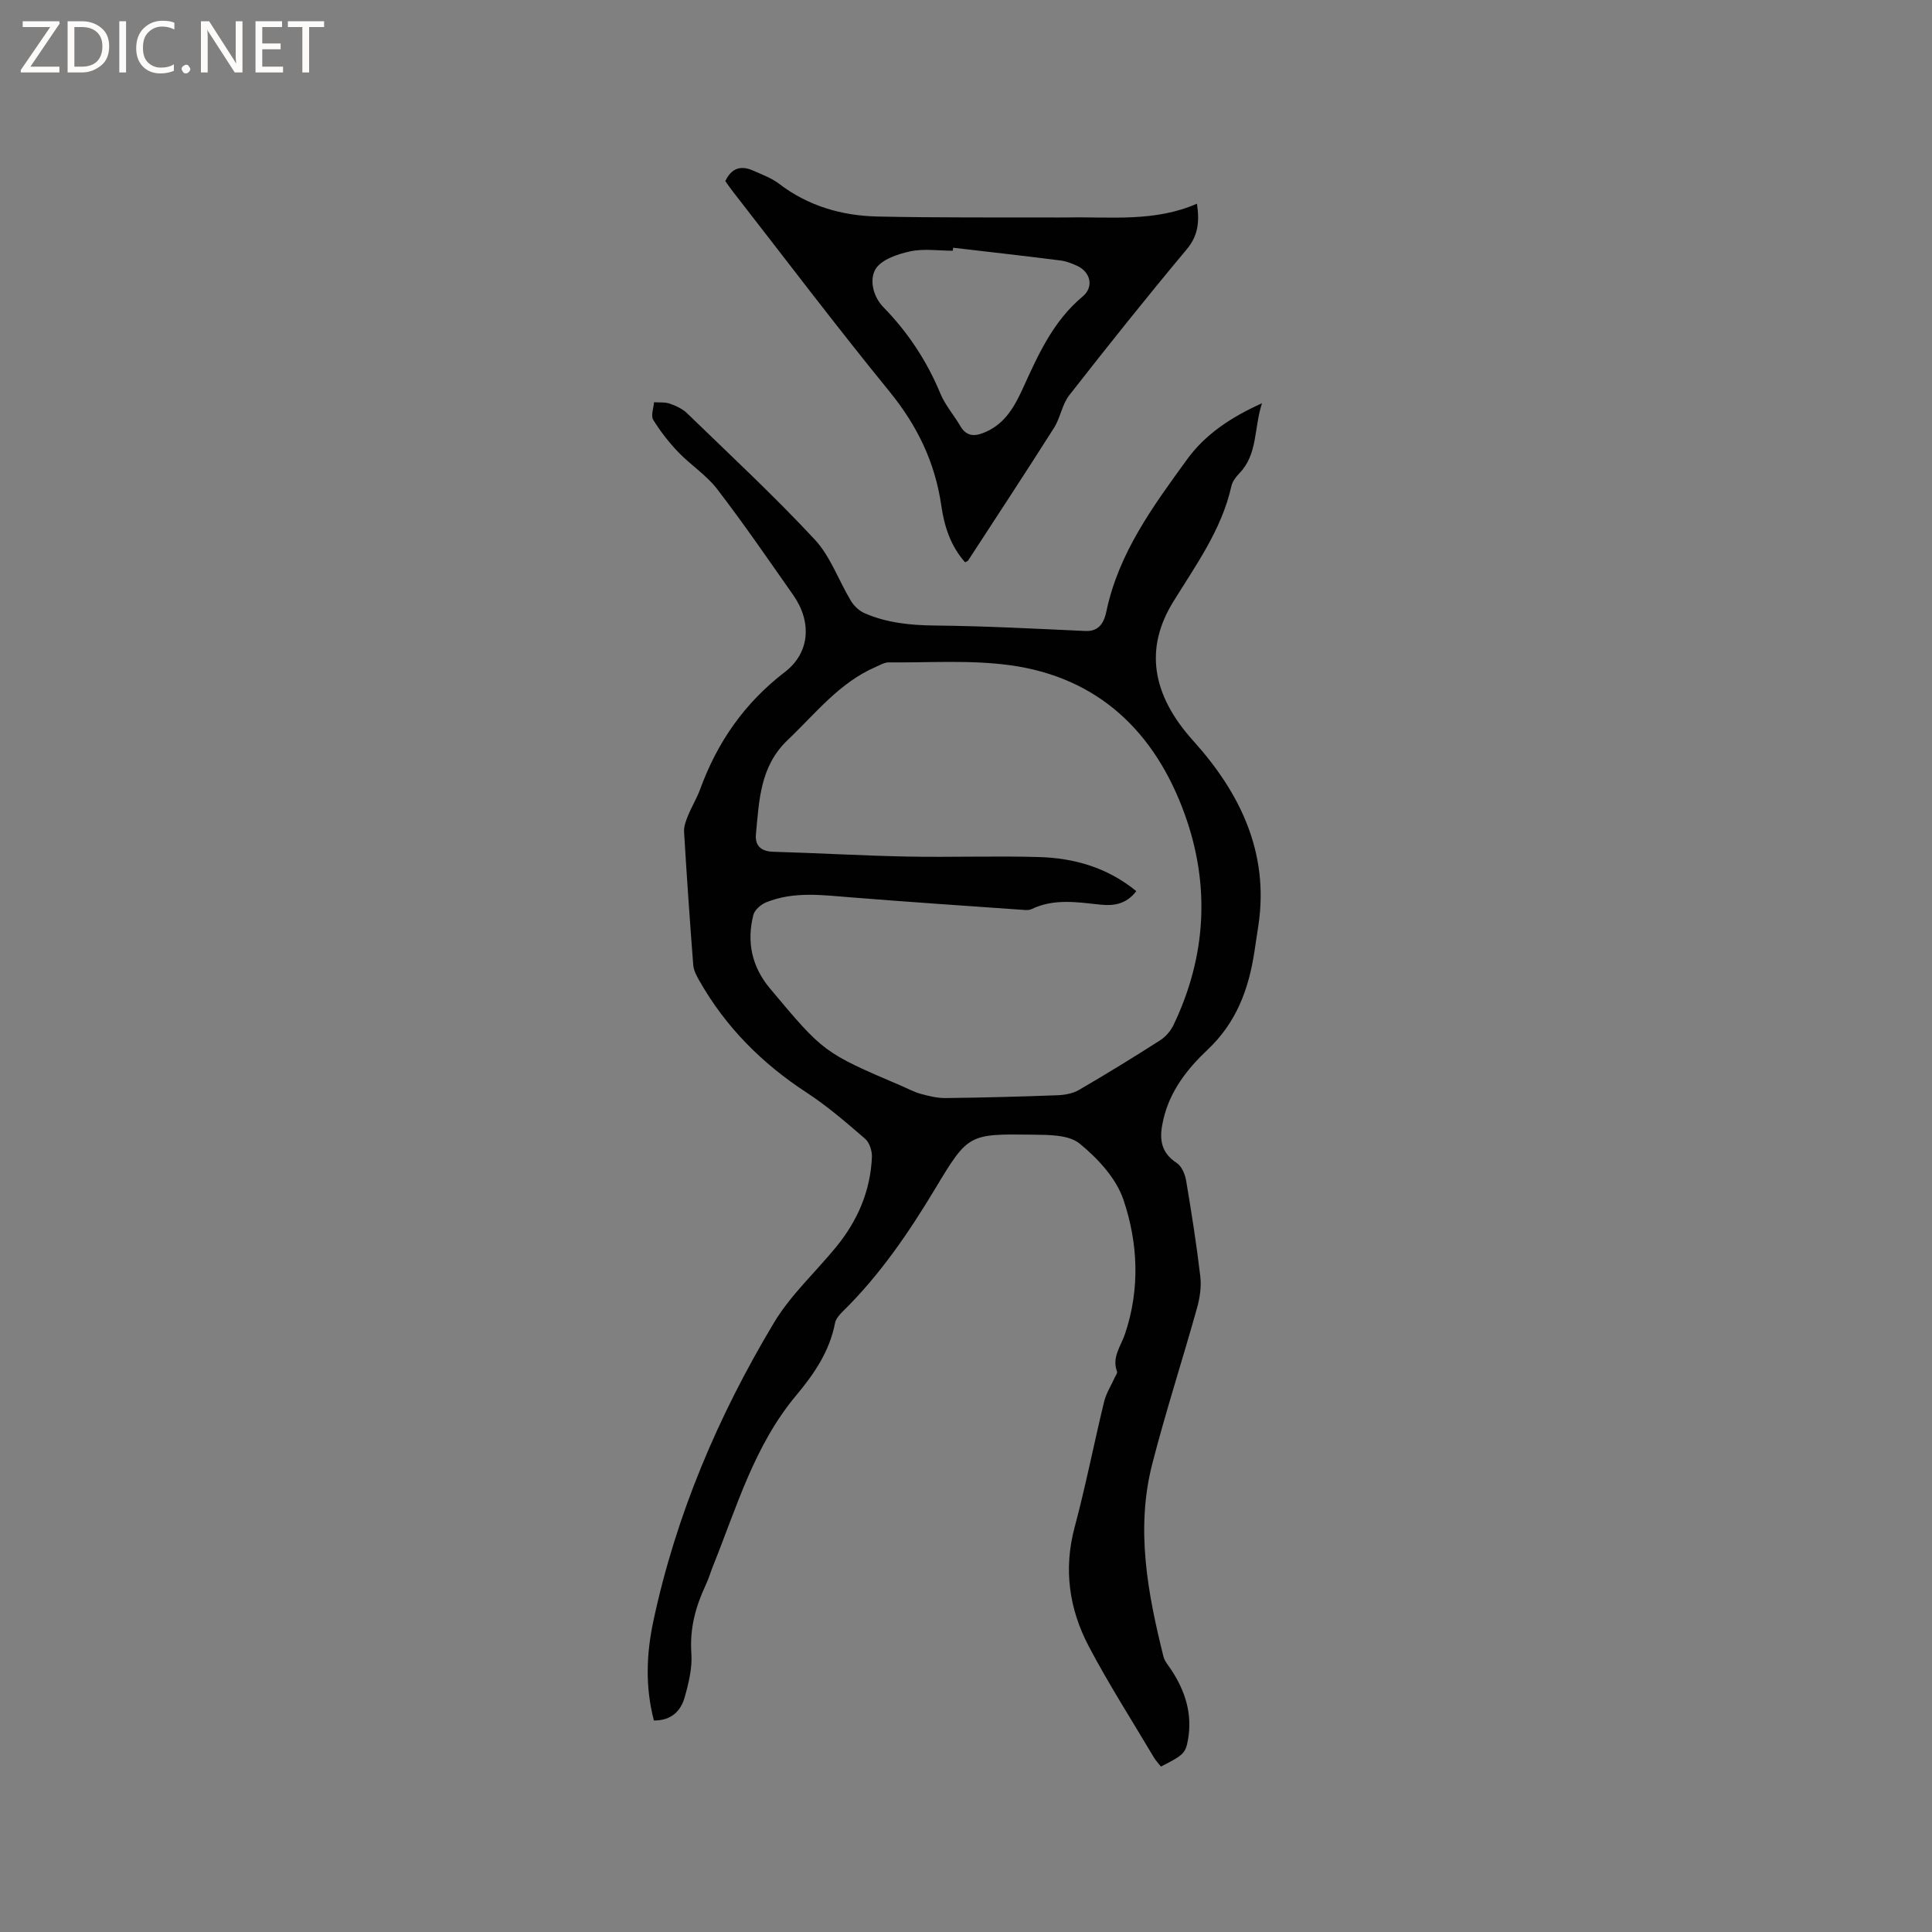 <svg enable-background="new 0 0 400 400" viewBox="0 0 400 400" xmlns="http://www.w3.org/2000/svg"><rect x="0" y="0" width="400" height="400" fill="#808080" stroke="none"/><g fill="#fcfbfa"><path d="m12.4 4.8-6.1 9h6v1.2h-8v-.5l6.1-8.9h-5.7v-1.2h7.6v.4z"/><path d="m14 15v-10.6h3c1.6 0 2.9.5 4 1.4s1.6 2.2 1.6 3.8-.5 3-1.6 3.9-2.4 1.5-4 1.5zm1.4-9.4v8.2h1.6c1.3 0 2.4-.4 3.1-1.1s1.1-1.8 1.1-3.1-.4-2.3-1.2-3-1.8-1-3.1-1z"/><path d="m26.1 4.4v10.6h-1.4v-10.6z"/><path d="m36.1 14.6c-.8.4-1.8.6-2.9.6-1.5 0-2.7-.5-3.6-1.4s-1.4-2.2-1.4-3.8c0-1.7.5-3.1 1.5-4.1s2.3-1.6 3.9-1.6c1 0 1.8.1 2.5.4v1.4c-.8-.4-1.6-.6-2.5-.6-1.2 0-2.1.4-2.9 1.2s-1.1 1.8-1.1 3.2c0 1.3.3 2.3 1 3s1.6 1.1 2.7 1.1c1 0 2-.2 2.7-.7v1.3z"/><path d="m37.6 14.3c0-.2.1-.5.3-.6s.4-.3.6-.3c.3 0 .5.1.6.3s.3.4.3.6-.1.4-.3.6-.4.3-.6.3c-.3 0-.5-.1-.6-.3s-.3-.4-.3-.6z"/><path d="m50.2 15h-1.6l-5.3-8.2c-.2-.2-.3-.5-.4-.7 0 .2.1.7.1 1.5v7.4h-1.4v-10.6h1.7l5.2 8.1c.2.4.4.6.4.7 0-.3-.1-.8-.1-1.5v-7.3h1.4z"/><path d="m58.6 15h-5.7v-10.6h5.5v1.2h-4.1v3.4h3.8v1.2h-3.8v3.6h4.3z"/><path d="m67.1 5.6h-3.1v9.4h-1.4v-9.4h-3v-1.2h7.5z"/></g><path d="m135.38 356.21c-1.81-6.94-1.56-13.74-.12-20.53 4.7-22.07 13.44-42.58 24.99-61.84 3.44-5.74 8.6-10.45 12.89-15.7 4.41-5.4 7.08-11.56 7.38-18.57.06-1.27-.5-3.02-1.41-3.8-3.89-3.36-7.82-6.77-12.12-9.57-9.24-6.03-16.77-13.58-22.21-23.18-.56-.99-1.17-2.11-1.25-3.21-.71-9.18-1.35-18.38-1.9-27.57-.07-1.1.37-2.28.8-3.34.76-1.86 1.83-3.6 2.52-5.48 3.56-9.76 9.18-17.86 17.53-24.27 5.25-4.03 5.62-10.42 1.76-15.93-5.17-7.38-10.27-14.81-15.76-21.96-2.22-2.9-5.48-4.97-8.04-7.64-1.95-2.04-3.73-4.31-5.2-6.71-.52-.86.08-2.4.17-3.63 1.1.08 2.29-.06 3.29.3 1.27.44 2.61 1.07 3.56 1.99 8.89 8.62 17.98 17.06 26.41 26.12 3.29 3.53 4.97 8.53 7.54 12.77.64 1.05 1.74 2.05 2.86 2.53 4.63 1.99 9.5 2.47 14.56 2.52 10.37.1 20.74.66 31.1 1.13 3.04.14 3.92-2.07 4.35-4.12 2.55-12.1 9.68-21.76 16.7-31.42 3.72-5.12 8.93-8.65 15.5-11.61-1.7 5.24-.84 10.52-4.69 14.51-.72.74-1.44 1.7-1.65 2.67-2.01 9.02-7.4 16.39-12.08 24-5.8 9.44-4.57 19 4.2 28.72 9.61 10.66 15.74 23.08 13.48 38.19-.27 1.78-.55 3.56-.81 5.34-1.17 7.8-3.71 14.77-9.74 20.44-4.12 3.88-7.72 8.44-9.1 14.29-.87 3.67-.88 6.77 2.75 9.14 1.03.67 1.72 2.35 1.94 3.67 1.11 6.58 2.15 13.18 2.93 19.81.25 2.12-.09 4.42-.67 6.5-3.02 10.8-6.49 21.48-9.28 32.33-3.46 13.46-.95 26.73 2.32 39.87.24.97 1.01 1.83 1.59 2.71 2.91 4.4 4.43 9.14 3.5 14.45-.51 2.88-.92 3.23-5.61 5.62-.47-.61-1.05-1.2-1.46-1.89-4.54-7.65-9.35-15.16-13.49-23.02-4.05-7.71-5.25-15.94-2.92-24.64 2.3-8.59 4-17.33 6.1-25.98.43-1.78 1.49-3.4 2.25-5.1.17-.38.54-.86.43-1.15-1.12-2.98.8-5.25 1.65-7.79 3.13-9.3 2.72-18.83-.34-27.83-1.51-4.44-5.33-8.55-9.08-11.6-2.27-1.84-6.41-1.78-9.73-1.83-13.18-.17-13.34-.16-20.11 11.12-5.54 9.21-11.54 18.01-19.25 25.56-.66.64-1.37 1.49-1.53 2.33-1.11 5.85-4.37 10.59-8.03 14.96-8.66 10.34-12.29 23.06-17.17 35.19-.55 1.38-.97 2.81-1.6 4.15-2.09 4.47-3.3 9-2.94 14.07.21 2.97-.54 6.12-1.37 9.04-.8 2.93-2.8 4.9-6.39 4.87zm99.88-171.71c-2.06 2.71-4.67 3.08-7.36 2.8-4.84-.5-9.67-1.33-14.34.93-.45.22-1.05.2-1.57.16-11.94-.85-23.88-1.64-35.8-2.6-5.93-.47-11.86-1.29-17.57 1.03-1.09.44-2.39 1.57-2.65 2.63-1.41 5.57-.32 10.69 3.43 15.18 11.12 13.28 11.11 13.29 27.12 20.14 1.36.58 2.69 1.31 4.1 1.7 1.69.46 3.46.89 5.19.87 7.72-.09 15.43-.29 23.14-.58 1.5-.06 3.17-.36 4.44-1.1 5.68-3.3 11.28-6.74 16.81-10.28 1.16-.74 2.21-1.98 2.8-3.24 6.78-14.19 7.57-28.93 2.28-43.57-6.11-16.94-17.81-28.35-36.21-30.85-8.24-1.12-16.71-.5-25.08-.58-.88-.01-1.79.55-2.66.93-7.55 3.26-12.46 9.64-18.21 15.1-5.79 5.5-5.93 12.52-6.61 19.5-.23 2.36.98 3.61 3.59 3.68 9.21.26 18.42.81 27.64.99 9.11.18 18.23-.16 27.33.1 7.31.21 14.18 2.15 20.19 7.06z" fill="#010102"/><path d="m247.82 42.17c.54 3.75.27 6.59-2.13 9.46-8.29 9.91-16.35 20.02-24.31 30.2-1.49 1.9-1.83 4.66-3.15 6.74-5.84 9.21-11.83 18.32-17.78 27.46-.09.14-.32.2-.63.39-3.01-3.35-4.33-7.5-4.94-11.77-1.29-8.96-5-16.57-10.74-23.61-11.04-13.54-21.58-27.49-32.33-41.28-.58-.74-1.11-1.52-1.64-2.26 1.26-2.7 3.22-3.31 5.75-2.18 1.82.81 3.78 1.51 5.34 2.7 6.06 4.64 13.02 6.65 20.45 6.81 12.48.27 24.97.16 37.45.2.64 0 1.27 0 1.91-.01 8.94-.16 18.01.98 26.75-2.85zm-50.48 9.12c-.03.21-.05.41-.08.62-2.96 0-6.03-.48-8.86.14-2.61.57-5.98 1.71-7.15 3.7-1.22 2.07-.6 5.54 1.64 7.84 5.08 5.2 9 11.13 11.8 17.88.99 2.4 2.8 4.45 4.12 6.72 1.43 2.47 3.36 2.11 5.44 1.16 3.95-1.8 5.88-5.34 7.56-9.03 3.16-6.94 6.25-13.85 12.34-18.93 2.4-2 1.63-5.1-1.2-6.38-1.05-.47-2.18-.93-3.31-1.07-7.42-.95-14.86-1.78-22.3-2.65z" fill="#010102"/></svg>